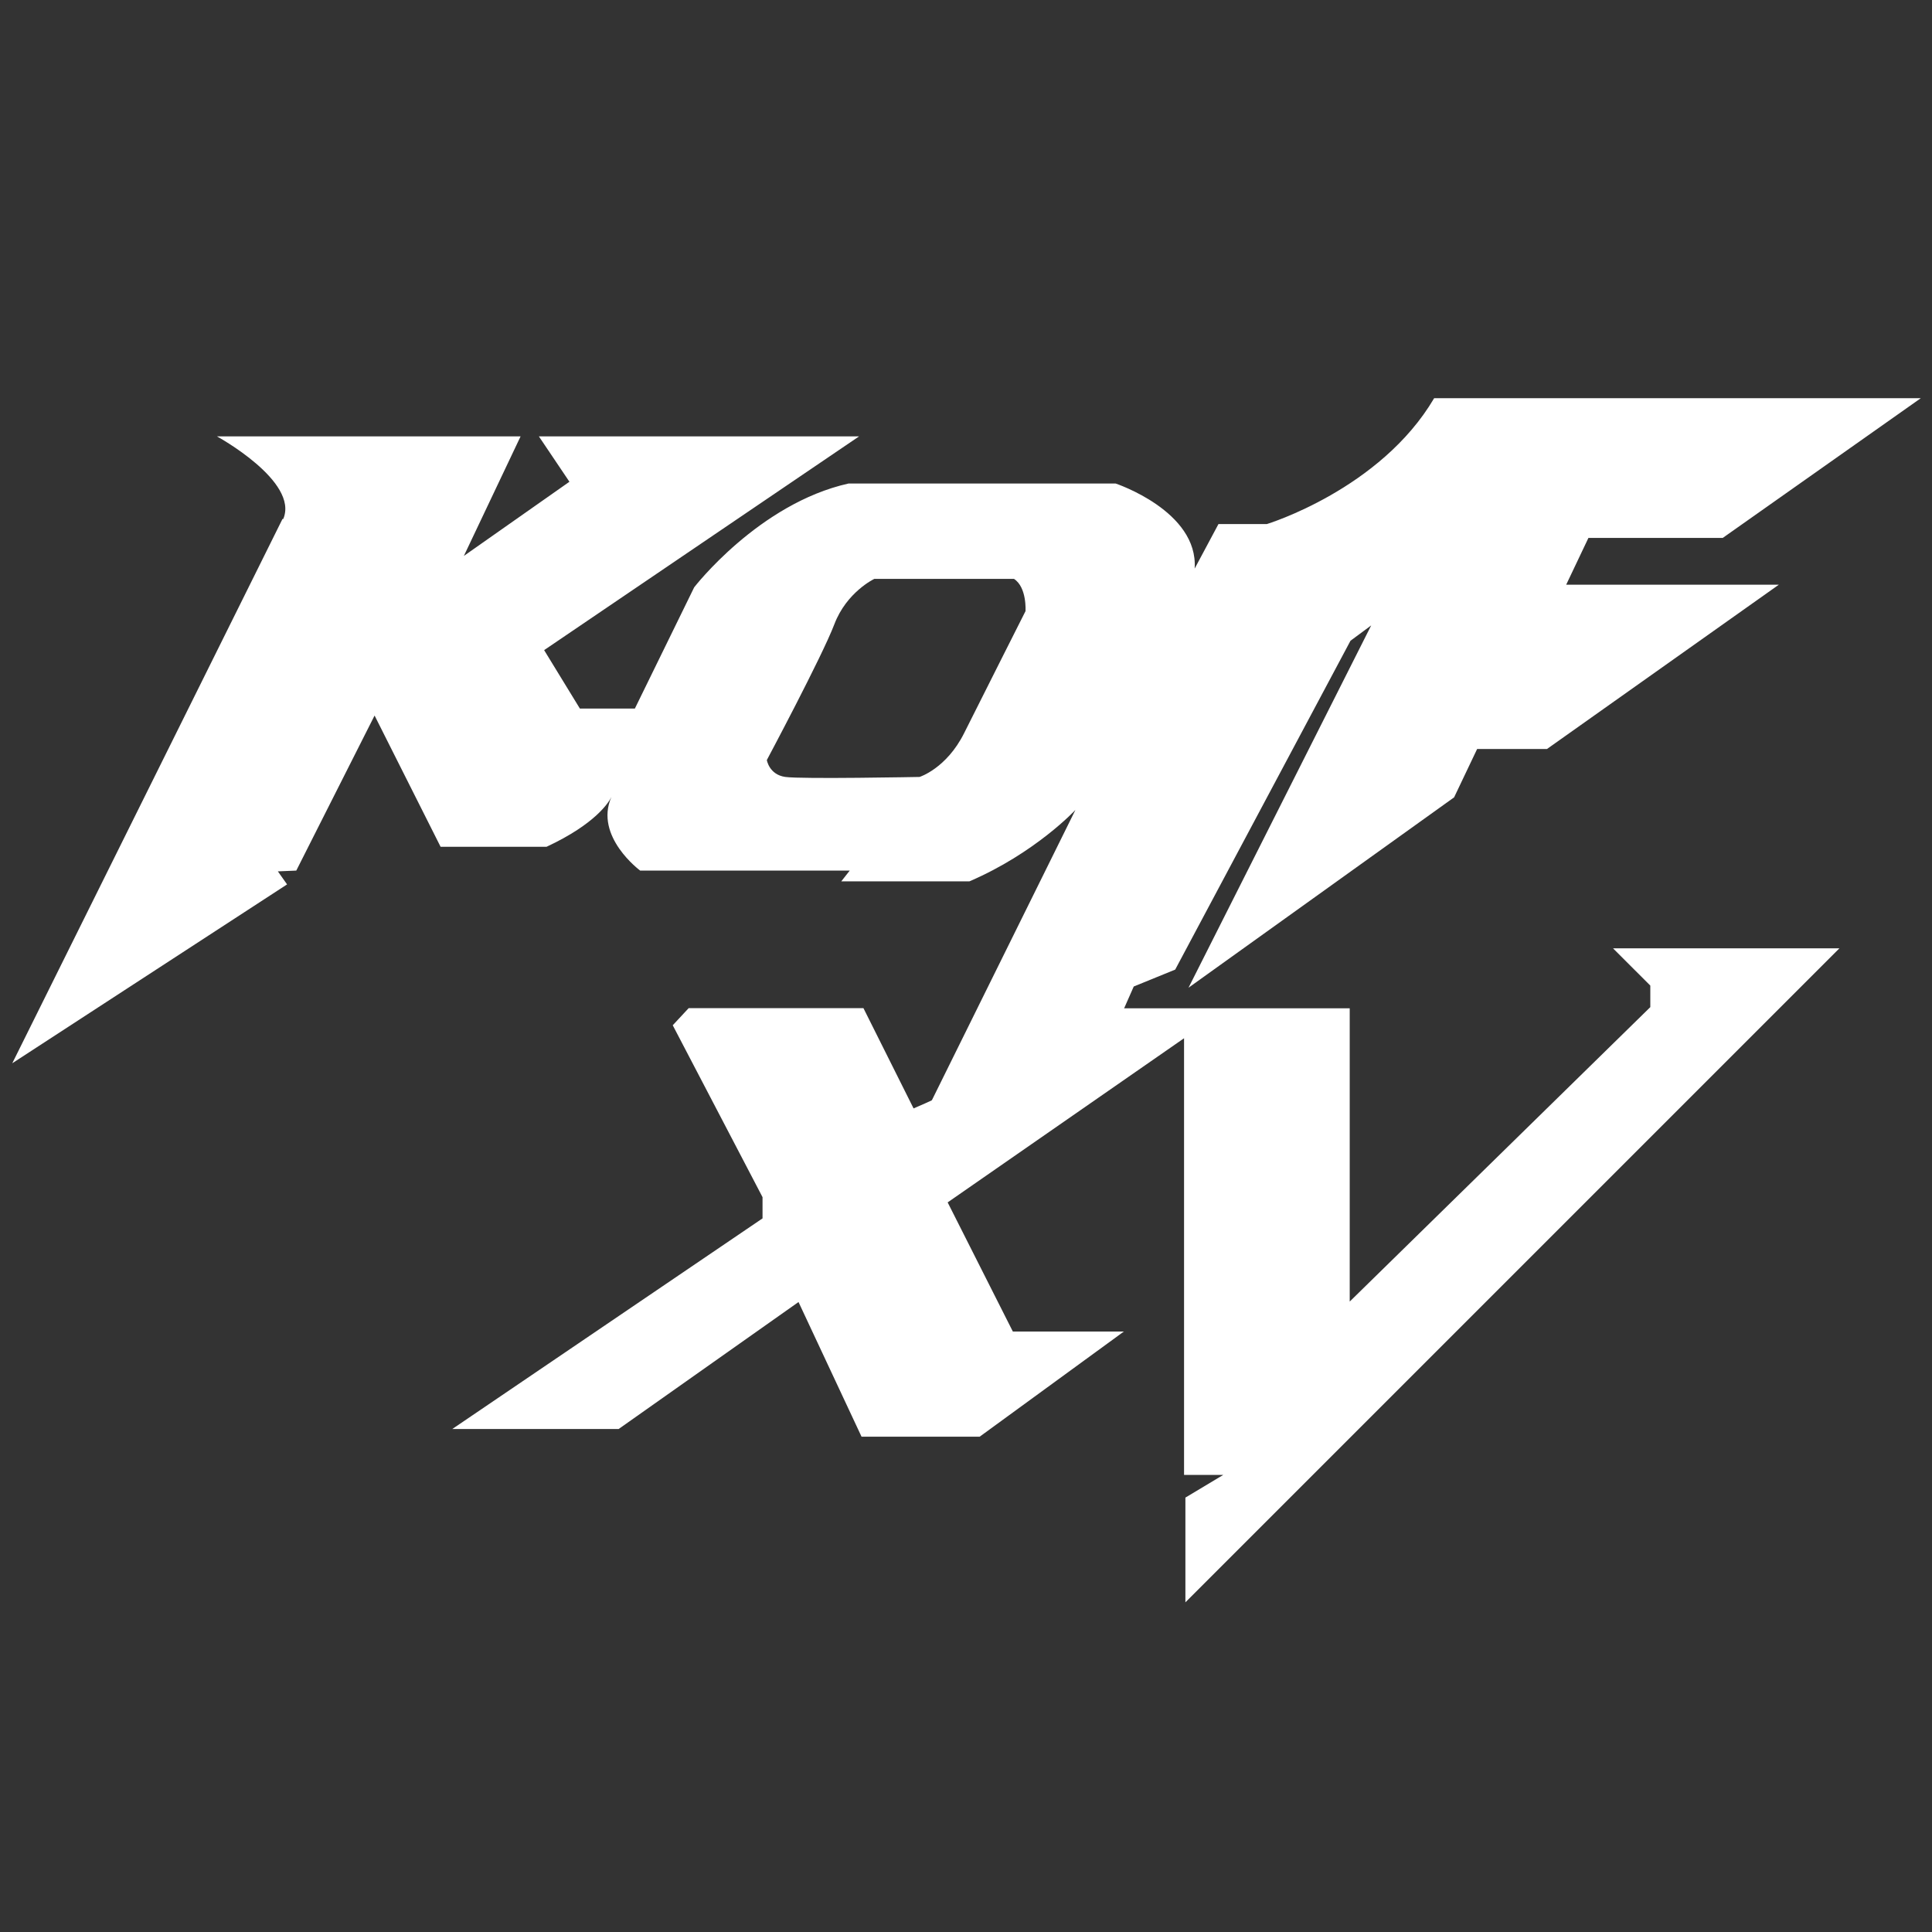 <?xml version="1.0" encoding="UTF-8" standalone="no"?>
<!DOCTYPE svg PUBLIC "-//W3C//DTD SVG 1.1//EN" "http://www.w3.org/Graphics/SVG/1.1/DTD/svg11.dtd">
<svg width="100%" height="100%" viewBox="0 0 1080 1080" version="1.1" xmlns="http://www.w3.org/2000/svg" xmlns:xlink="http://www.w3.org/1999/xlink" xml:space="preserve" xmlns:serif="http://www.serif.com/" style="fill-rule:evenodd;clip-rule:evenodd;stroke-linejoin:round;stroke-miterlimit:2;">
    <rect x="0" y="0" width="1080" height="1080" fill="#333333" stroke="none"/>
    <g transform="matrix(1.232,0,0,1.232,-15.69,-241.062)">
        <path d="M325.214,653.098L404.508,653.098L427.256,698.594C427.256,698.594 458.453,685.595 475.352,672.596C481.791,667.643 470.153,659.597 469.503,658.297L469.503,653.162L625.156,653.162L625.156,786.236L761.544,652.638L761.544,642.871L744.626,625.954L847.353,625.954L550.596,922.711L550.596,875.185L567.775,864.894L549.986,864.894L549.986,666.766L442.724,741.238L472.304,799.84L522.673,799.84L457.235,847.558L403.656,847.558L375.053,786.445L293.43,844.07L217.945,844.07L358.728,748.494L358.728,738.866L317.986,660.871L325.214,653.098Z" style="fill:white;"/>
    </g>
    <g transform="matrix(1.012,0,0,1.012,-12.402,85.356)">
        <g id="Layer1">
            <path d="M349.954,355.933C348.684,358.532 341.559,370.636 314.144,383.405L255.63,383.405L219.165,310.899L175.916,396.549L165.74,396.973L170.828,404.181L19.033,502.976L168.284,202.352L168.708,202.352C177.612,181.576 132.111,156.71 132.111,156.71L299.81,156.71L268.487,222.729L326.795,181.768L309.929,156.71L486.784,156.71L312.821,274.773L332.578,307.06L362.937,307.06L395.706,240.077C395.706,240.077 431.366,193.815 481.001,182.732L628.484,182.732C628.484,182.732 674.277,197.938 672.157,229.738L685.301,205.146L712.014,205.146C712.014,205.146 774.767,186.065 804.448,135.608L1073.27,135.608L963.876,212.778L889.674,212.778L877.378,238.643L994.829,238.643L866.778,329.381L828.193,329.381L815.472,356.094L668.765,461.248L769.679,261.115L758.231,269.595L661.408,451.246L638.512,460.575L632.152,474.991L512.157,553.433L606.287,363.052C606.287,363.052 584.238,386.797 547.774,402.485L476.964,402.485L481.628,396.549L365.873,396.549C365.873,396.549 340.408,377.763 349.954,355.933C350.118,355.597 350.185,355.42 350.185,355.42C350.106,355.591 350.029,355.762 349.954,355.933ZM572.366,235.425L495.196,235.425C495.196,235.425 479.932,242.633 473.148,260.442C466.364,278.25 435.835,335.491 435.835,335.491C435.835,335.491 437.107,343.548 446.011,344.82C454.915,346.092 520.213,344.82 520.213,344.82C520.213,344.82 535.053,340.156 544.805,320.651C554.558,301.147 578.726,253.233 578.726,253.233C578.726,253.233 579.574,240.089 572.366,235.425Z" style="fill:white;"/>
        </g>
    </g>
    <g id="Layer2">
    </g>
</svg>
